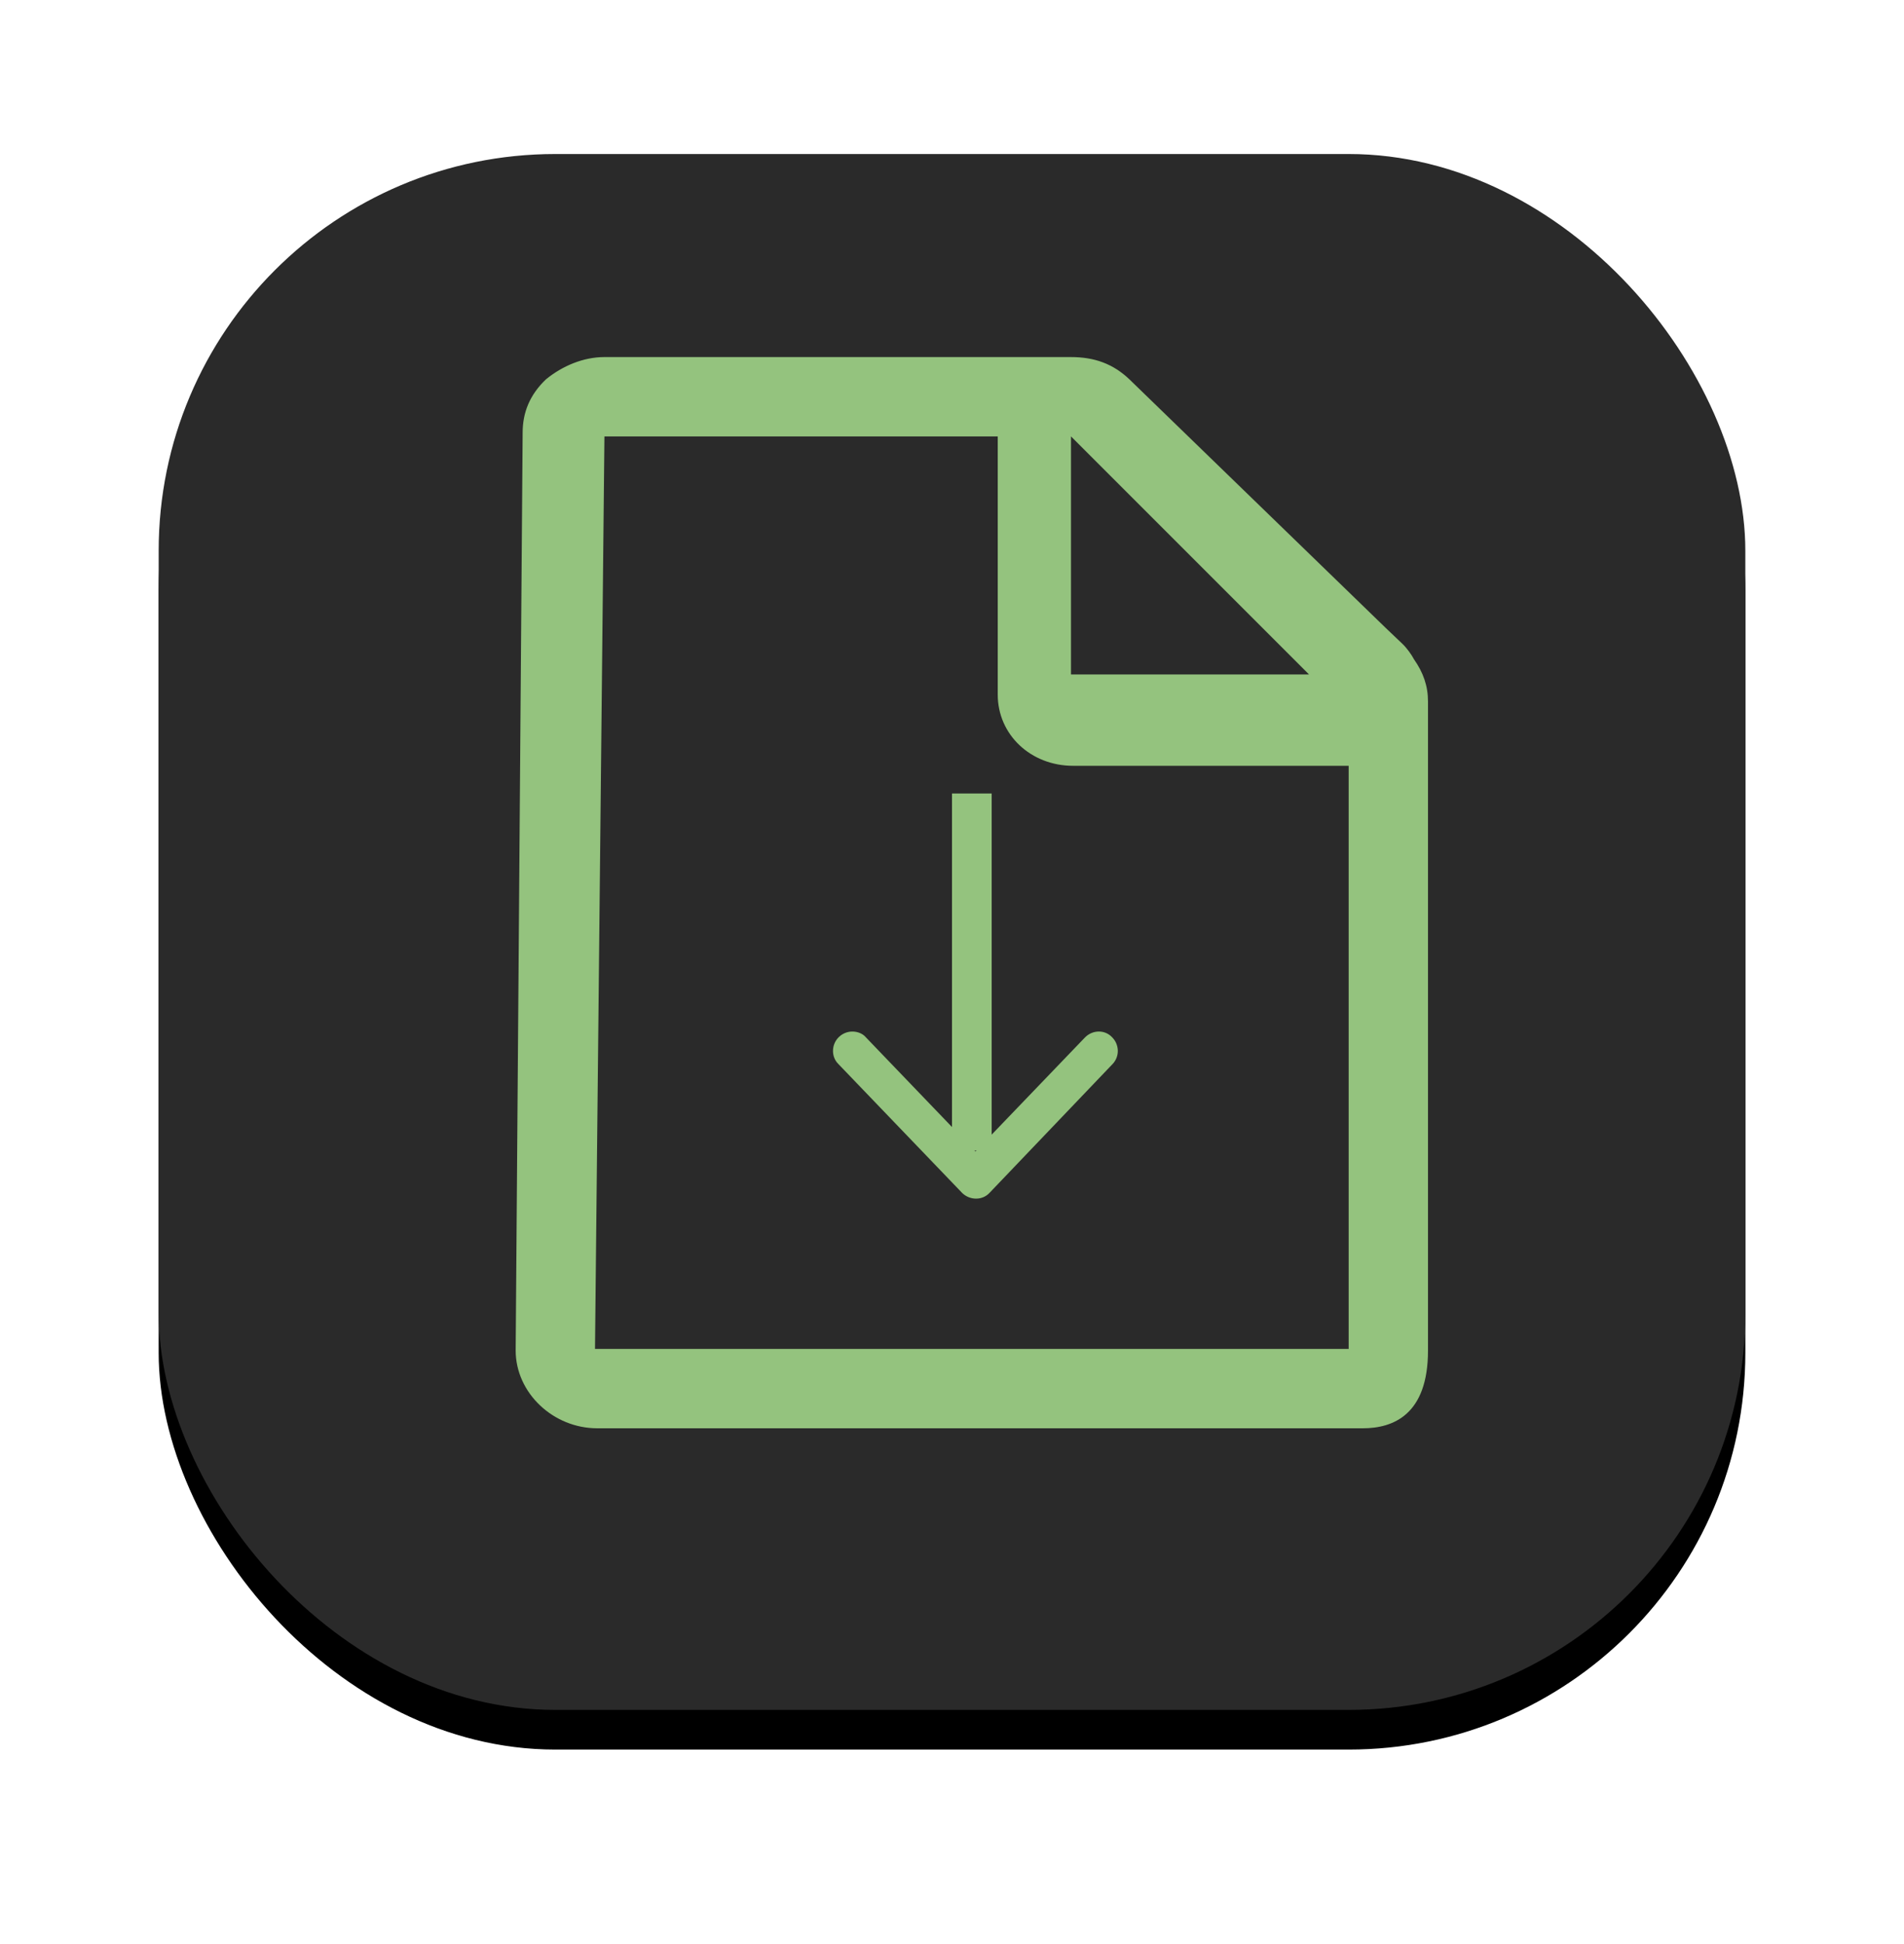 <?xml version="1.0" encoding="UTF-8"?>
<svg width="48px" height="49px" viewBox="0 0 48 49" version="1.1" xmlns="http://www.w3.org/2000/svg" xmlns:xlink="http://www.w3.org/1999/xlink">
    <!-- Generator: Sketch 46.2 (44496) - http://www.bohemiancoding.com/sketch -->
    <title>file-green</title>
    <desc>Created with Sketch.</desc>
    <defs>
        <rect id="path-1" x="5" y="5.882" width="40" height="39.216" rx="10"></rect>
        <filter x="-16.2%" y="-14.0%" width="132.5%" height="133.2%" filterUnits="objectBoundingBox" id="filter-2">
            <feOffset dx="0" dy="1" in="SourceAlpha" result="shadowOffsetOuter1"></feOffset>
            <feGaussianBlur stdDeviation="2" in="shadowOffsetOuter1" result="shadowBlurOuter1"></feGaussianBlur>
            <feColorMatrix values="0 0 0 0 0   0 0 0 0 0   0 0 0 0 0  0 0 0 0.272 0" type="matrix" in="shadowBlurOuter1"></feColorMatrix>
        </filter>
    </defs>
    <g id="Page-1" stroke="none" stroke-width="1" fill="none" fill-rule="evenodd">
        <g id="file-green" transform="translate(-1, -2)">
            <g id="Rectangle-Copy-3">
                <use fill="black" fill-opacity="1" filter="url(#filter-2)" xlink:href="#path-1"></use>
                <use fill="#2A2A2A" fill-rule="evenodd" xlink:href="#path-1"></use>
            </g>
            <path d="M36.647,18.618 C36.588,18.506 36.471,18.338 36.353,18.226 L35.941,17.834 L29.471,11.56 L29.471,11.56 C29.059,11.168 28.588,11 28,11 L16.235,11 C16.235,11 16.235,11 16.235,11 C15.706,11 15.176,11.224 14.765,11.56 C14.353,11.952 14.176,12.4 14.176,12.905 L14,36.039 C14,37.104 14.941,38 16.059,38 L35.353,38 C36.118,38 37,37.664 37,36.039 L37,19.683 C37,19.29 36.882,18.954 36.647,18.618 Z M28,13 L33.943,18.942 L34,19 L28,19 L28,13 Z M34.941,36 L16,36 L16.238,13 L26.153,13 L26.153,19.507 C26.153,20.517 26.984,21.302 28.053,21.302 L35,21.302 L35,36 L34.941,36 Z" id="Shape" fill="#94C37E" fill-rule="nonzero"></path>
            <path d="M22,28.488 C22,28.211 22.228,28 22.488,28 C22.618,28 22.748,28.049 22.829,28.146 L25.592,31.023 L28.355,28.146 C28.55,27.951 28.859,27.951 29.038,28.146 C29.216,28.325 29.233,28.618 29.054,28.813 L25.949,32.063 C25.771,32.258 25.462,32.258 25.267,32.079 L25.251,32.063 L22.13,28.813 C22.049,28.731 22,28.618 22,28.488 Z" id="Shape" fill="#94C37E" fill-rule="nonzero"></path>
            <path d="M25.5,22.5 L25.5,30.5" id="Line" stroke="#94C37E" stroke-linecap="square"></path>
        </g>
    </g>
</svg>